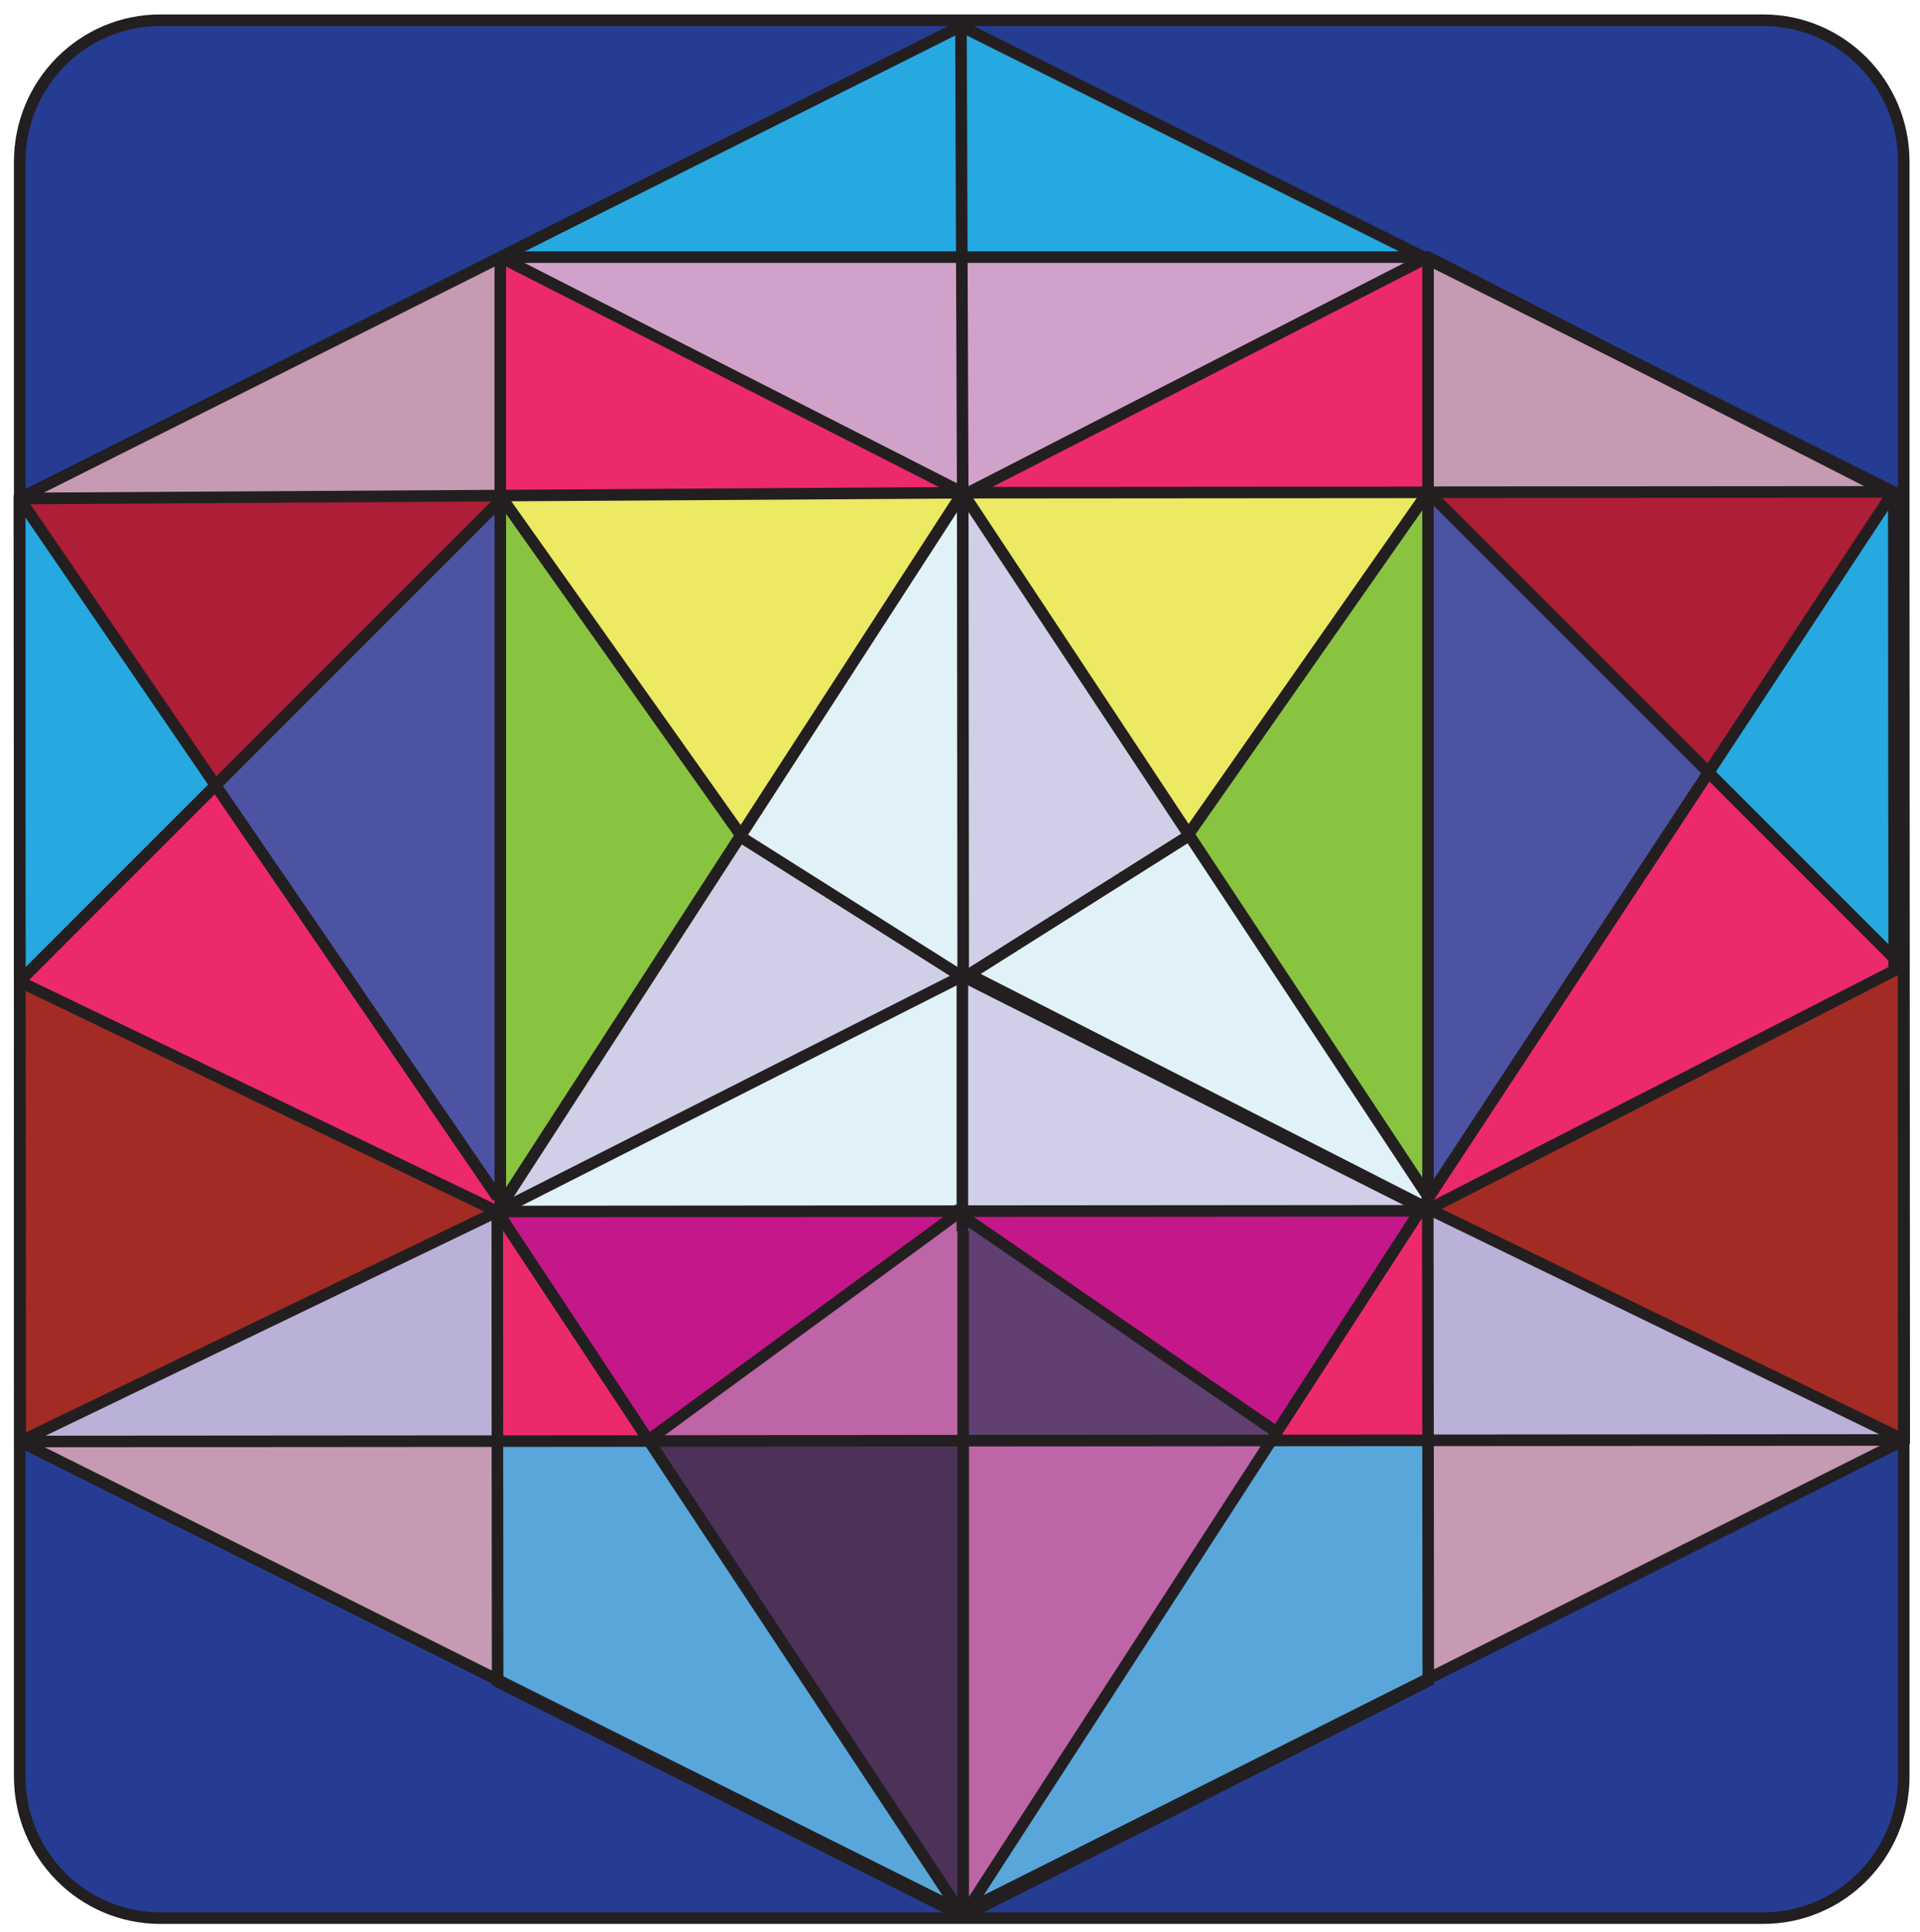 <?xml version="1.0" encoding="utf-8"?>
<!-- Generator: Adobe Illustrator 15.0.2, SVG Export Plug-In  -->
<!DOCTYPE svg PUBLIC "-//W3C//DTD SVG 1.1//EN" "http://www.w3.org/Graphics/SVG/1.1/DTD/svg11.dtd">
<svg version="1.1"
	 xmlns="http://www.w3.org/2000/svg" xmlns:xlink="http://www.w3.org/1999/xlink" xmlns:a="http://ns.adobe.com/AdobeSVGViewerExtensions/3.0/"
	 x="0px" y="0px" width="498px" height="501px" viewBox="-3.524 -3.743 498 501"
	 overflow="visible" enable-background="new -3.524 -3.743 498 501" xml:space="preserve">
<defs>
</defs>
<g id="XMLID_1_">
	<g>
		<path fill="#253C92" d="M490.261,369.72v87.21c0,20.28-16.32,36.72-36.48,36.72H246.301v-0.479l120.63-61.051v-0.569
			L490.261,369.72z"/>
		<polygon fill="#C59AB2" points="490.261,369.66 490.261,369.72 366.931,431.55 366.872,369.75 		"/>
		<path fill="#253C92" d="M490.171,125.1l-2.61-1.29l-65.82-32.88l-54.869-27.99h-1.171L245.731,3.03V1.5h208.05
			c20.16,0,36.48,16.44,36.48,36.72v191.7L490.171,125.1z"/>
		<polygon fill="#26A9E0" points="487.681,124.56 487.771,244.53 487.591,244.53 439.622,196.56 487.231,124.32 		"/>
		<polygon fill="#A22C24" points="490.261,229.92 490.261,369.6 367.082,309.78 487.771,247.95 487.771,244.53 487.681,124.56 
			487.231,124.32 487.561,123.81 490.171,125.1 		"/>
		<polygon fill="#AE1E36" points="487.231,124.32 439.622,196.56 366.961,123.9 486.211,123.81 		"/>
		<polygon fill="#C59AB2" points="486.211,123.81 366.961,123.9 366.872,123.81 366.872,63.54 421.741,90.93 		"/>
		<polygon fill="#4D53A3" points="439.622,196.56 367.021,306.78 366.872,306.54 366.872,123.93 366.961,123.9 		"/>
		<polygon fill="#59A7DA" points="366.872,369.75 366.931,431.55 247.381,491.49 326.221,369.78 		"/>
		<polygon fill="#88C440" points="366.872,123.93 366.872,306.54 304.741,212.58 366.811,123.93 		"/>
		<polygon fill="#FFF8AD" points="366.872,123.81 366.872,123.93 366.811,123.93 		"/>
		<polygon fill="#ED296E" points="366.872,63.54 366.872,123.81 366.811,123.93 247.651,124.02 366.301,63.24 		"/>
		<polygon fill="#321E60" points="366.872,62.94 366.301,63.24 365.701,62.94 		"/>
		<polygon fill="#ECE962" points="366.811,123.93 304.741,212.58 246.541,124.59 247.651,124.02 		"/>
		<polygon fill="#B9B1D7" points="365.582,309 367.082,309.78 490.261,369.6 490.261,369.66 366.872,369.75 366.811,310.23 
			365.281,309.45 		"/>
		<polygon fill="#ED296E" points="367.082,309.78 365.582,309 367.021,306.78 439.622,196.56 487.591,244.53 487.771,244.53 
			487.771,247.95 		"/>
		<polygon fill="#D0A2CA" points="366.301,63.24 247.651,124.02 246.181,124.02 245.941,62.94 365.701,62.94 		"/>
		<polygon fill="#26A9E0" points="365.701,62.94 245.941,62.94 245.731,3.03 		"/>
		<polygon fill="#006838" points="365.582,309 365.281,309.45 246.691,249.66 247.831,248.94 		"/>
		<polygon fill="#D0CFE7" points="246.451,249.81 246.691,249.66 365.281,309.45 364.771,310.23 246.091,310.32 246.091,310.05 
			246.091,250.02 		"/>
		<polygon fill="#C41789" points="364.771,310.23 327.601,367.65 246.091,311.61 246.091,310.32 		"/>
		<polygon fill="#ED296E" points="327.601,367.65 364.771,310.23 366.811,310.23 366.872,369.75 326.221,369.78 		"/>
		<polygon fill="#BE65A7" points="326.221,369.78 247.381,491.49 246.301,492.03 246.301,369.84 		"/>
		<polygon fill="#E0F2F7" points="304.741,212.58 366.872,306.54 367.021,306.78 365.582,309 247.831,248.94 304.201,213.36 		"/>
		<polygon fill="#D0CFE7" points="246.541,124.59 304.741,212.58 304.201,213.36 247.831,248.94 246.301,248.16 246.181,124.77 		
			"/>
		<polygon fill="#006838" points="246.691,249.66 246.451,249.81 246.091,249.6 246.091,249.36 		"/>
		<polygon fill="#006838" points="246.451,249.81 246.091,250.02 246.091,249.6 		"/>
		<path fill="#253C92" d="M246.301,493.17v0.479H38.071c-20.16,0-36.48-16.439-36.48-36.72V250.8l0.03,0.029l0.09,119.221
			l123.84,61.83v0.449L246.301,493.17z"/>
		<polygon fill="#4C3259" points="246.301,369.84 246.301,492.03 246.151,492.12 245.341,491.7 164.821,369.93 		"/>
		<polygon fill="#604071" points="246.091,311.61 327.601,367.65 326.221,369.78 246.301,369.84 246.301,315.6 246.091,315.6 		"/>
		<polygon fill="#E0F2F7" points="246.181,124.77 246.301,248.16 247.831,248.94 246.691,249.66 246.091,249.36 245.881,249.45 
			189.211,213.66 188.641,212.85 246.181,124.02 		"/>
		<polygon fill="#D0A2CA" points="245.941,62.94 246.181,124.02 126.271,62.94 		"/>
		<polygon fill="#ED296E" points="246.181,124.02 126.241,124.77 126.241,62.97 126.241,62.94 126.271,62.94 		"/>
		<polygon fill="#BE65A7" points="164.761,369.6 245.011,310.83 246.091,311.61 246.091,315.6 246.301,315.6 246.301,369.84 
			164.821,369.93 164.641,369.69 		"/>
		<polygon fill="#4C3259" points="246.091,310.32 246.091,311.61 245.011,310.83 245.701,310.32 		"/>
		<polygon fill="#461D5C" points="246.091,310.05 246.091,310.32 245.701,310.32 		"/>
		<polygon fill="#E0F2F7" points="244.231,310.32 126.241,310.41 126.241,310.02 245.881,249.45 246.091,249.6 246.091,250.02 
			246.091,310.05 245.701,310.32 		"/>
		<polygon fill="#006838" points="246.091,249.36 246.091,249.6 245.881,249.45 		"/>
		<polygon fill="#26A9E0" points="245.731,3.03 245.941,62.94 126.271,62.94 		"/>
		<path fill="#253C92" d="M245.731,1.5v1.53l-119.46,59.91h-0.03v0.03L1.591,125.46V38.22c0-20.28,16.32-36.72,36.48-36.72H245.731z
			"/>
		<polygon fill="#4C3259" points="245.701,310.32 245.011,310.83 244.231,310.32 		"/>
		<polygon fill="#59A7DA" points="245.341,491.7 125.551,431.88 125.491,369.96 164.821,369.93 		"/>
		<polygon fill="#D0CFE7" points="126.241,309.21 188.641,212.85 189.211,213.66 245.881,249.45 126.241,310.02 		"/>
		<polygon fill="#ED296E" points="164.821,369.93 125.491,369.96 125.461,310.41 164.641,369.69 		"/>
		<polygon fill="#88C440" points="126.241,309.21 126.241,306.78 126.241,126.03 126.751,125.52 188.641,212.85 		"/>
		<polygon fill="#ECE962" points="126.241,124.77 246.181,124.02 188.641,212.85 126.751,125.52 		"/>
		<polygon fill="#604071" points="126.241,124.77 126.751,125.52 126.241,126.03 		"/>
		<polygon fill="#ED296E" points="125.551,306.78 126.241,306.78 126.241,309.21 125.461,310.41 1.621,250.83 1.621,250.65 
			52.381,199.89 		"/>
		<polygon fill="#4D53A3" points="126.241,126.03 126.241,306.78 125.551,306.78 52.381,199.89 		"/>
		<polygon fill="#AE1E36" points="126.241,124.77 126.241,126.03 52.381,199.89 1.591,125.64 1.591,125.52 		"/>
		<polygon fill="#C59AB2" points="126.241,62.97 126.241,124.77 1.591,125.52 1.591,125.46 		"/>
		<polygon fill="#C41789" points="126.241,310.41 244.231,310.32 245.011,310.83 164.761,369.6 164.641,369.69 125.461,310.41 		"/>
		<polygon fill="#C59AB2" points="125.491,369.96 125.551,431.88 1.711,370.05 		"/>
		<polygon fill="#B9B1D7" points="125.461,310.41 125.491,369.96 1.711,370.05 		"/>
		<polygon fill="#A22C24" points="125.461,310.41 1.711,370.05 1.621,250.83 		"/>
		<polygon fill="#26A9E0" points="1.591,125.64 52.381,199.89 1.621,250.65 1.591,230.31 		"/>
	</g>
	<g>
		<path fill="none" stroke="#231F20" stroke-width="3" stroke-miterlimit="10" d="M490.261,369.72v87.21
			c0,20.28-16.32,36.72-36.48,36.72H246.301H38.071c-20.16,0-36.48-16.439-36.48-36.72V250.8v-0.12v-20.37V125.64v-0.12v-0.06V38.22
			c0-20.28,16.32-36.72,36.48-36.72h207.66h208.05c20.16,0,36.48,16.44,36.48,36.72v191.7V369.6v0.06V369.72z"/>
		<polyline fill="none" stroke="#231F20" stroke-width="3" stroke-miterlimit="10" points="126.271,62.94 245.731,3.03 
			365.701,62.94 366.301,63.24 366.872,63.54 421.741,90.93 487.561,123.81 490.171,125.1 490.261,229.92 490.381,369.66 
			490.261,369.72 366.931,431.55 247.381,491.49 246.301,492.03 246.151,492.12 245.341,491.7 125.551,431.88 1.711,370.05 
			1.621,250.83 1.621,250.65 1.591,230.31 1.501,125.52 1.591,125.46 126.241,62.97 		"/>
		<polygon fill="none" stroke="#231F20" stroke-width="3" stroke-miterlimit="10" points="487.231,124.32 487.681,124.56 
			487.771,244.53 487.771,247.95 367.082,309.78 365.582,309 247.831,248.94 246.301,248.16 246.181,124.77 246.541,124.59 
			247.651,124.02 366.301,63.24 366.872,62.94 421.741,90.93 486.211,123.81 		"/>
		<polygon fill="none" stroke="#231F20" stroke-width="3" stroke-miterlimit="10" points="366.811,310.23 366.872,369.75 
			366.931,431.55 366.931,432.12 246.301,493.17 125.551,432.33 125.551,431.88 125.491,369.96 125.461,310.41 126.241,310.02 
			245.881,249.45 246.091,249.36 246.691,249.66 365.281,309.45 		"/>
		<polyline fill="none" stroke="#231F20" stroke-width="3" stroke-miterlimit="10" points="246.181,124.02 188.641,212.85 
			126.241,309.21 125.461,310.41 		"/>
		<polyline fill="none" stroke="#231F20" stroke-width="3" stroke-miterlimit="10" points="246.181,124.02 246.541,124.59 
			304.741,212.58 366.872,306.54 367.021,306.78 		"/>
		<polyline fill="none" stroke="#231F20" stroke-width="3" stroke-miterlimit="10" points="125.461,310.41 126.241,310.41 
			244.231,310.32 245.701,310.32 246.091,310.32 364.771,310.23 366.811,310.23 		"/>
		<polyline fill="none" stroke="#231F20" stroke-width="3" stroke-miterlimit="10" points="125.461,310.41 164.641,369.69 
			164.821,369.93 245.341,491.7 246.301,493.17 		"/>
		<polyline fill="none" stroke="#231F20" stroke-width="3" stroke-miterlimit="10" points="246.301,493.17 247.381,491.49 
			326.221,369.78 327.601,367.65 364.771,310.23 365.281,309.45 365.582,309 367.021,306.78 		"/>
		<polyline fill="none" stroke="#231F20" stroke-width="3" stroke-miterlimit="10" points="246.181,124.02 247.651,124.02 
			366.811,123.93 366.872,123.93 366.961,123.9 486.211,123.81 487.561,123.81 		"/>
		<polyline fill="none" stroke="#231F20" stroke-width="3" stroke-miterlimit="10" points="367.021,306.78 439.622,196.56 
			487.231,124.32 487.561,123.81 		"/>
		<polyline fill="none" stroke="#231F20" stroke-width="3" stroke-miterlimit="10" points="1.501,125.52 1.591,125.64 
			52.381,199.89 125.551,306.78 		"/>
		<polyline fill="none" stroke="#231F20" stroke-width="3" stroke-miterlimit="10" points="1.501,125.52 1.591,125.52 
			126.241,124.77 246.181,124.02 		"/>
		<line fill="none" stroke="#231F20" stroke-width="3" stroke-miterlimit="10" x1="246.181" y1="124.02" x2="126.271" y2="62.94"/>
		<polyline fill="none" stroke="#231F20" stroke-width="3" stroke-miterlimit="10" points="125.461,310.41 1.621,250.83 
			1.591,250.8 1.501,250.77 		"/>
		<line fill="none" stroke="#231F20" stroke-width="3" stroke-miterlimit="10" x1="1.711" y1="370.05" x2="125.461" y2="310.41"/>
		<polyline fill="none" stroke="#231F20" stroke-width="3" stroke-miterlimit="10" points="367.082,309.78 490.261,369.6 
			490.381,369.66 		"/>
		<polyline fill="none" stroke="#231F20" stroke-width="3" stroke-miterlimit="10" points="126.241,62.94 126.241,62.97 
			126.241,124.77 		"/>
		<polyline fill="none" stroke="#231F20" stroke-width="3" stroke-miterlimit="10" points="366.872,62.94 366.872,63.54 
			366.872,123.81 		"/>
		<polyline fill="none" stroke="#231F20" stroke-width="3" stroke-miterlimit="10" points="246.181,124.77 246.181,124.02 
			245.941,62.94 245.731,3.03 		"/>
		<polyline fill="none" stroke="#231F20" stroke-width="3" stroke-miterlimit="10" points="1.501,250.77 1.591,250.68 1.621,250.65 
			52.381,199.89 126.241,126.03 126.751,125.52 126.871,125.4 		"/>
		<polyline fill="none" stroke="#231F20" stroke-width="3" stroke-miterlimit="10" points="366.872,123.81 366.961,123.9 
			439.622,196.56 487.591,244.53 		"/>
		<polyline fill="none" stroke="#231F20" stroke-width="3" stroke-miterlimit="10" points="126.241,124.77 126.241,126.03 
			126.241,306.78 126.241,309.21 126.241,310.02 126.241,310.41 		"/>
		<polyline fill="none" stroke="#231F20" stroke-width="3" stroke-miterlimit="10" points="366.872,123.81 366.872,123.93 
			366.872,306.54 366.872,306.78 		"/>
		<polyline fill="none" stroke="#231F20" stroke-width="3" stroke-miterlimit="10" points="246.301,315.6 246.301,369.84 
			246.301,492.03 246.301,493.17 		"/>
		<polyline fill="none" stroke="#231F20" stroke-width="3" stroke-miterlimit="10" points="246.091,249.36 246.091,249.6 
			246.091,250.02 246.091,310.05 246.091,310.32 246.091,311.61 246.091,315.6 		"/>
		<polyline fill="none" stroke="#231F20" stroke-width="3" stroke-miterlimit="10" points="189.211,213.66 245.881,249.45 
			246.091,249.6 246.451,249.81 247.681,250.59 		"/>
		<polyline fill="none" stroke="#231F20" stroke-width="3" stroke-miterlimit="10" points="304.201,213.36 247.831,248.94 
			246.691,249.66 246.451,249.81 246.091,250.02 245.731,250.26 		"/>
		<polyline fill="none" stroke="#231F20" stroke-width="3" stroke-miterlimit="10" points="366.872,123.81 366.811,123.93 
			304.741,212.58 304.201,213.36 		"/>
		<polyline fill="none" stroke="#231F20" stroke-width="3" stroke-miterlimit="10" points="126.241,124.77 126.751,125.52 
			188.641,212.85 189.211,213.66 		"/>
		<polyline fill="none" stroke="#231F20" stroke-width="3" stroke-miterlimit="10" points="1.711,370.05 125.491,369.96 
			164.821,369.93 246.301,369.84 326.221,369.78 366.872,369.75 490.261,369.66 490.381,369.66 		"/>
		<polyline fill="none" stroke="#231F20" stroke-width="3" stroke-miterlimit="10" points="164.761,369.6 245.011,310.83 
			245.701,310.32 246.091,310.05 246.451,309.78 		"/>
		<polyline fill="none" stroke="#231F20" stroke-width="3" stroke-miterlimit="10" points="327.601,367.65 246.091,311.61 
			245.011,310.83 244.231,310.32 243.451,309.78 		"/>
		<polyline fill="none" stroke="#231F20" stroke-width="3" stroke-miterlimit="10" points="126.241,62.94 126.271,62.94 
			245.941,62.94 365.701,62.94 366.872,62.94 		"/>
	</g>
</g>
</svg>

